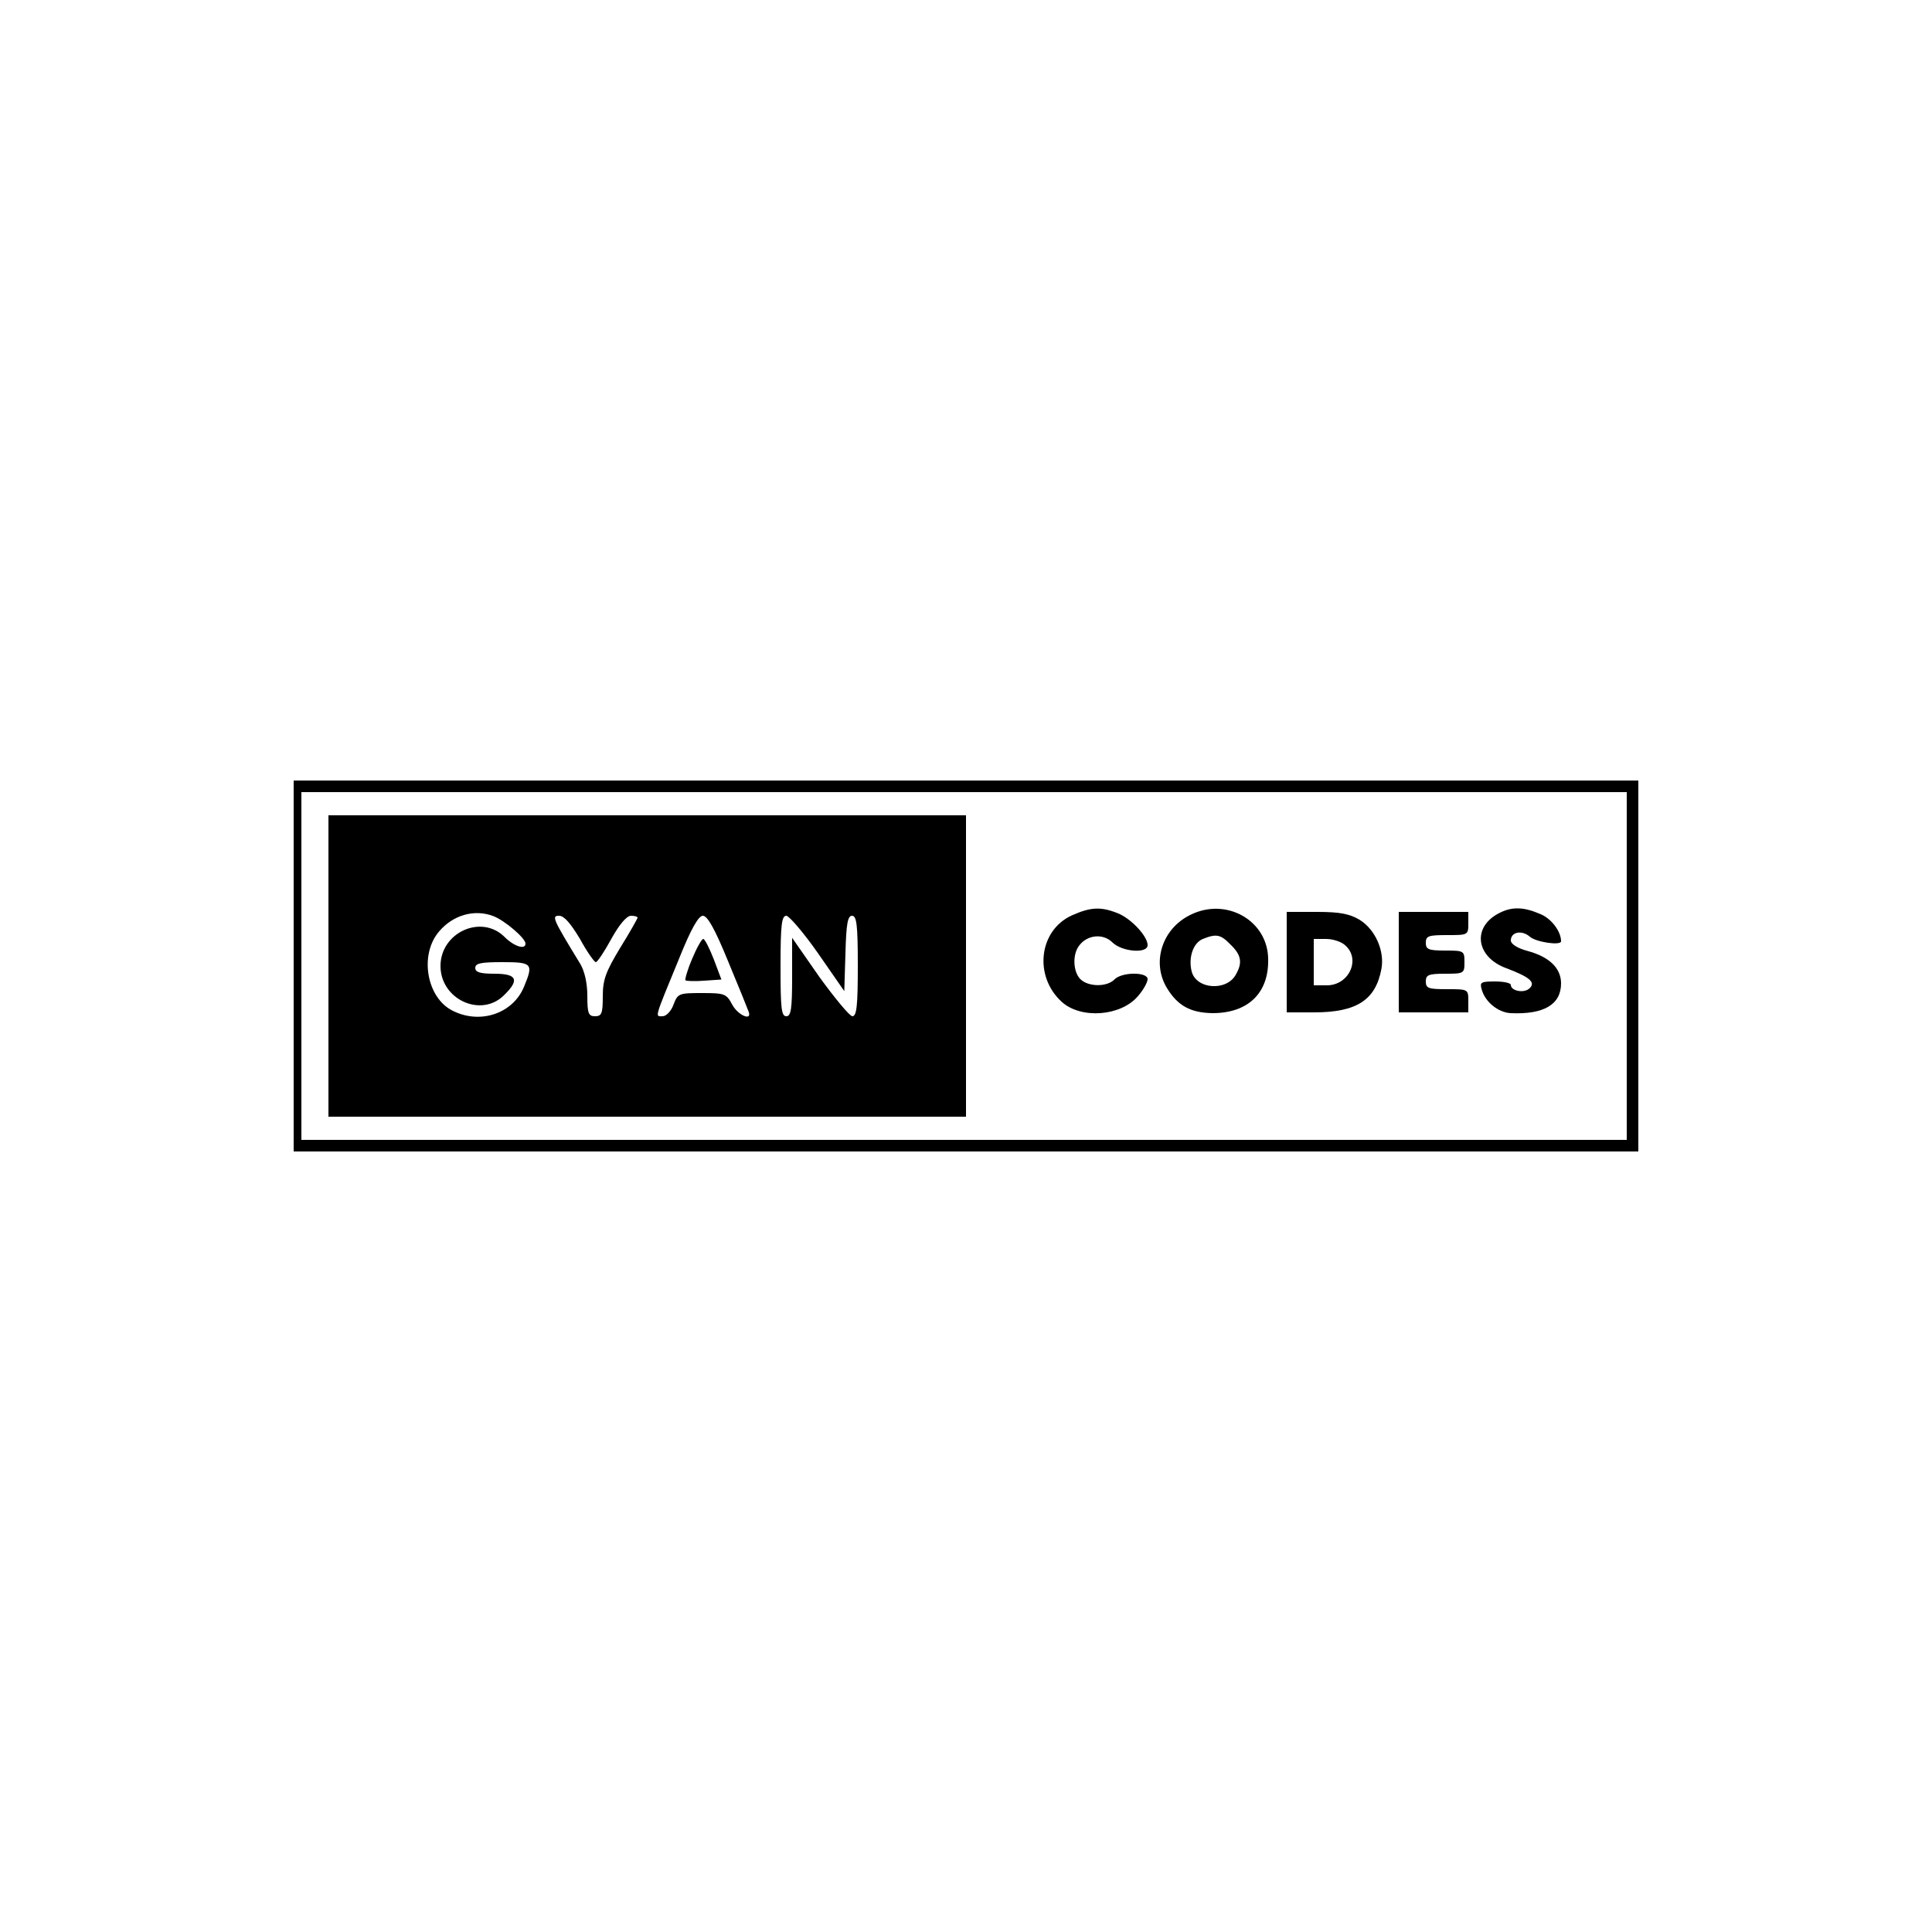 <?xml version="1.0" standalone="no"?>
<!DOCTYPE svg PUBLIC "-//W3C//DTD SVG 20010904//EN"
 "http://www.w3.org/TR/2001/REC-SVG-20010904/DTD/svg10.dtd">
<svg version="1.0" xmlns="http://www.w3.org/2000/svg"
 width="500pt" height="500pt" viewBox="0 0 500 500"
 preserveAspectRatio="xMidYMid meet">

<g transform="translate(0,500) scale(0.1,-0.1)"
fill="#000000" stroke="none">
<path d="M760 2500 l0 -480 1740 0 1740 0 0 480 0 480 -1740 0 -1740 0 0 -480z
m3450 0 l0 -450 -1715 0 -1715 0 0 450 0 450 1715 0 1715 0 0 -450z"/>
<path d="M850 2500 l0 -390 825 0 825 0 0 390 0 390 -825 0 -825 0 0 -390z
m427 129 c29 -11 83 -57 83 -71 0 -17 -30 -7 -54 17 -60 60 -166 12 -166 -75
0 -87 106 -135 165 -75 40 39 33 55 -25 55 -38 0 -50 4 -50 15 0 12 14 15 70
15 78 0 81 -4 56 -64 -29 -70 -115 -98 -186 -61 -66 34 -85 144 -34 204 36 43
92 59 141 40z m224 -59 c18 -33 37 -60 41 -60 4 0 22 27 40 60 21 38 40 60 51
60 9 0 17 -2 17 -5 0 -2 -20 -38 -45 -78 -38 -63 -45 -83 -45 -126 0 -44 -3
-51 -20 -51 -17 0 -20 7 -20 53 0 33 -7 63 -18 82 -72 118 -75 125 -55 125 13
0 30 -20 54 -60z m383 -57 c27 -65 51 -124 53 -130 11 -27 -27 -11 -42 17 -15
28 -19 30 -78 30 -60 0 -63 -1 -74 -30 -6 -17 -19 -30 -28 -30 -20 0 -23 -10
42 148 32 80 51 112 62 112 12 0 31 -34 65 -117z m233 20 l68 -98 3 98 c2 77
6 97 17 97 12 0 15 -23 15 -130 0 -103 -3 -130 -14 -130 -7 0 -45 46 -85 101
l-71 102 0 -102 c0 -83 -3 -101 -15 -101 -13 0 -15 21 -15 130 0 107 3 130 15
130 7 0 45 -44 82 -97z"/>
<path d="M1791 2518 c-12 -28 -19 -53 -17 -55 2 -2 24 -3 49 -1 l44 3 -20 53
c-11 28 -23 52 -27 52 -4 0 -17 -23 -29 -52z"/>
<path d="M2774 2631 c-86 -39 -99 -158 -26 -224 50 -45 153 -37 197 15 14 16
25 36 25 44 0 19 -67 19 -86 -1 -20 -20 -68 -19 -88 1 -19 19 -21 64 -3 87 21
28 62 32 86 8 24 -24 91 -30 91 -7 0 23 -42 68 -76 82 -44 18 -71 17 -120 -5z"/>
<path d="M3080 2632 c-73 -36 -100 -123 -60 -189 28 -46 61 -64 118 -65 92 0
146 52 144 140 -1 100 -109 161 -202 114z m105 -77 c27 -26 31 -46 14 -76 -23
-45 -103 -40 -115 7 -9 36 4 74 29 84 35 14 46 12 72 -15z"/>
<path d="M3880 2637 c-71 -36 -61 -114 19 -143 61 -23 77 -37 58 -53 -15 -12
-47 -5 -47 10 0 5 -18 9 -41 9 -37 0 -40 -2 -34 -22 9 -31 42 -58 74 -60 86
-4 131 22 131 77 0 40 -31 69 -87 84 -26 7 -43 18 -43 27 0 22 28 28 49 10 15
-14 81 -24 81 -12 0 26 -26 60 -55 71 -42 18 -72 19 -105 2z"/>
<path d="M3330 2510 l0 -130 71 0 c110 0 159 32 174 112 9 47 -16 103 -57 128
-26 15 -50 20 -110 20 l-78 0 0 -130z m152 43 c40 -36 9 -103 -48 -103 l-34 0
0 60 0 60 32 0 c17 0 40 -7 50 -17z"/>
<path d="M3620 2510 l0 -130 90 0 90 0 0 30 c0 30 -1 30 -55 30 -48 0 -55 2
-55 20 0 17 7 20 50 20 49 0 50 1 50 30 0 29 -1 30 -50 30 -43 0 -50 3 -50 20
0 18 7 20 55 20 54 0 55 0 55 30 l0 30 -90 0 -90 0 0 -130z"/>
</g>
</svg>
